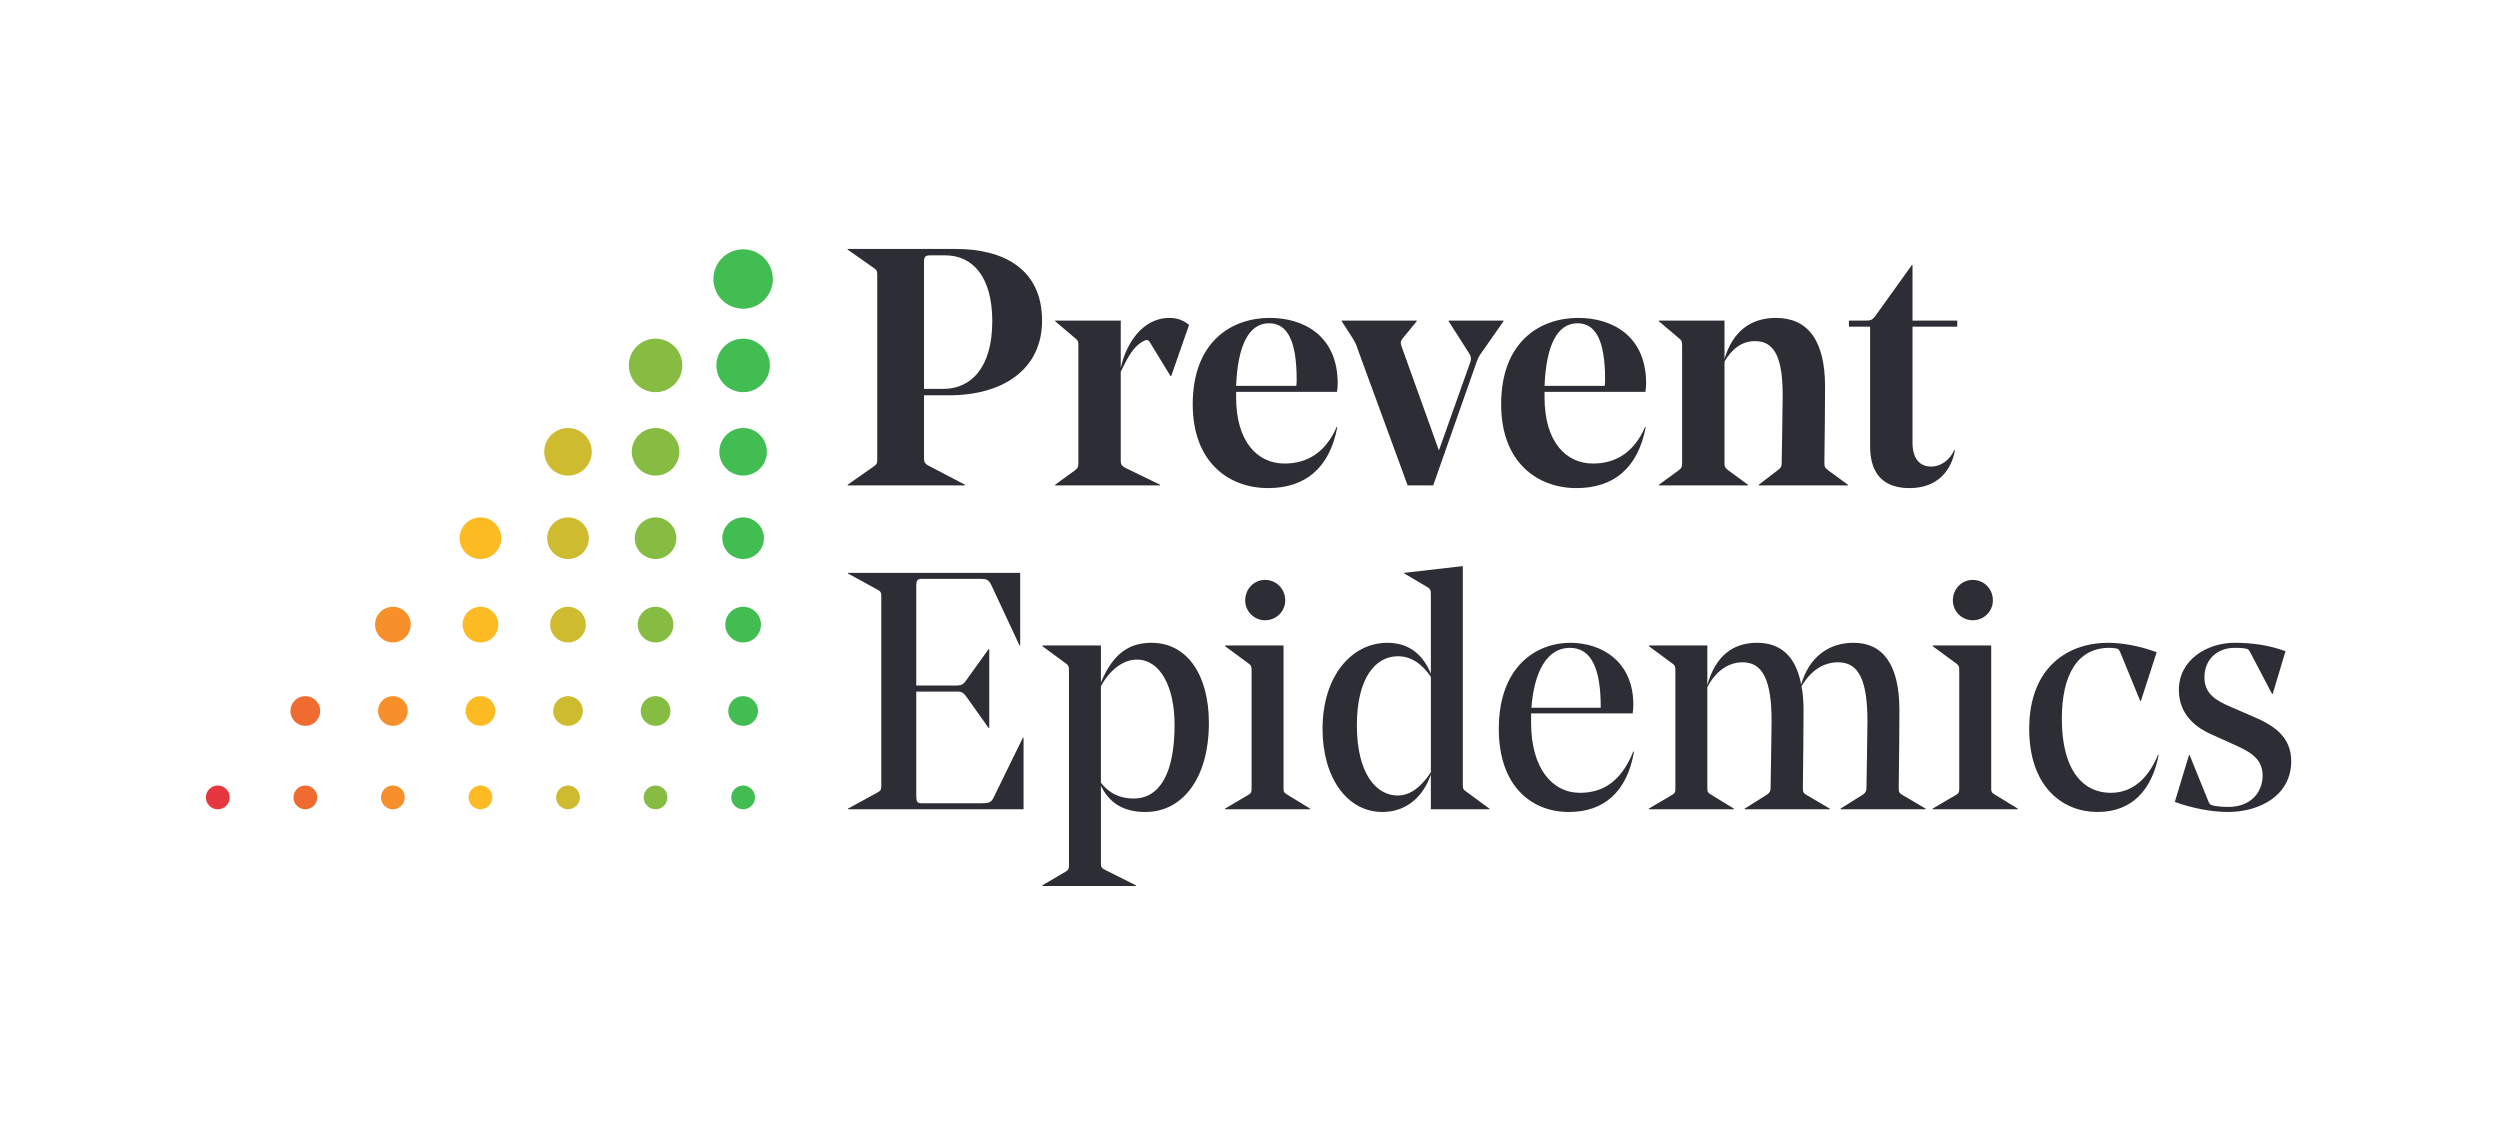 <svg width="432" height="195" xmlns="http://www.w3.org/2000/svg" xmlns:serif="http://www.serif.com/" fill-rule="evenodd" clip-rule="evenodd"><path fill="none" d="M0 0h432v194.017h-432z"/><g serif:id="Layer 1"><path d="M159.668 67.197h3.37c4.592 0 8.428-3.487 8.428-11.683 0-7.672-3.371-11.392-8.137-11.392h-2.558c-.872 0-1.104.233-1.104 1.162v21.913zm0 1.104v10.462c0 .931 0 1.221.64 1.628l6.452 3.371v.117h-20.285v-.117l4.475-3.138c.582-.407.638-.581.638-1.28v-31.793c0-.697-.056-.872-.638-1.278l-4.475-3.139v-.116h18.714c8.081 0 14.881 3.371 14.881 12.38 0 8.544-6.917 12.903-15.984 12.903h-4.417zM193.666 79.519c0 .639.059.93.814 1.337l5.986 2.906v.116h-18.134v-.116l3.429-2.499c.524-.407.582-.64.582-1.279v-20.227c0-.756-.058-.93-.582-1.337l-3.429-2.906v-.116h11.334v8.195c.872-4.069 3.662-8.66 8.428-8.66 1.395 0 2.5.465 3.371 1.22l-3.08 8.835h-.116l-3.663-5.987c-.232-.29-.464-.29-.755-.174-2.092.93-3.08 3.197-4.185 5.406v15.286zM213.602 66.674h10.404c.057-.465.057-.872.057-1.104 0-6.626-1.569-9.707-4.765-9.707-3.43 0-5.406 3.662-5.696 10.811m0 1.046v.93c0 7.731 3.719 11.45 8.37 11.45 3.719 0 7.032-1.743 9.009-6.335h.116c-1.337 7.149-5.58 10.578-11.974 10.578-6.742 0-13.02-4.417-13.02-14.472 0-10.927 6.801-14.938 13.311-14.938 5.87 0 11.741 3.08 11.741 11.334 0 .523-.058.988-.117 1.453h-17.436zM247.659 83.879h-4.417l-8.544-23.308c-.349-1.046-.523-1.453-1.047-2.266l-1.802-2.79v-.116h12.961v.116l-2.382 2.906c-.408.523-.464.697-.232 1.453l6.451 17.96 5.348-15.054c.348-.93.174-1.22-.29-1.976l-3.372-5.289v-.116h9.474v.116l-3.661 5.231c-.64.872-.756 1.162-1.106 2.15l-7.381 20.983zM266.898 66.674h10.402c.059-.465.059-.872.059-1.104 0-6.626-1.569-9.707-4.767-9.707-3.428 0-5.405 3.662-5.695 10.811m0 1.046v.93c0 7.731 3.72 11.45 8.369 11.45 3.72 0 7.033-1.743 9.01-6.335h.116c-1.337 7.149-5.58 10.578-11.974 10.578-6.742 0-13.02-4.417-13.02-14.472 0-10.927 6.802-14.938 13.311-14.938 5.871 0 11.742 3.08 11.742 11.334 0 .523-.059.988-.117 1.453h-17.437zM303.28 58.944c-2.383 0-4.068 1.453-5.288 3.545v17.496c0 .639.059.813.639 1.278l3.429 2.5v.116h-15.402v-.116l3.429-2.5c.523-.406.581-.639.581-1.278v-20.227c0-.756-.058-.93-.581-1.337l-3.429-2.906v-.116h11.334v6.626c1.394-4.65 4.417-7.091 8.892-7.091 5.464 0 8.486 3.836 8.486 11.857 0 3.196-.058 8.544-.116 13.194 0 .697.116.872.64 1.278l3.429 2.5v.116h-15.403v-.116l3.256-2.5c.58-.406.697-.697.697-1.22 0-.64.175-9.068.175-11.625 0-6.277-1.222-9.474-4.768-9.474" fill="#2d2d35"/><path d="M330.479 76.497c0 2.616 1.163 4.127 3.197 4.127 1.861 0 3.371-1.337 4.01-2.848l.118.058c-.582 3.313-2.849 6.51-7.846 6.51-4.418 0-6.803-2.384-6.803-7.208v-20.692h-3.661v-1.046h2.964c.815 0 1.048-.116 1.57-.755l6.337-8.835h.115v9.59h7.731v1.046h-7.731v20.053zM146.532 139.846v-.116l4.999-2.732c.639-.348.755-.523.755-1.162v-32.84c0-.639-.116-.813-.755-1.162l-4.999-2.732v-.116h29.759v12.554h-.116l-4.883-10.462c-.465-.93-.871-1.046-1.685-1.046h-10.346c-.756 0-.93.232-.93 1.336v17.089h7.149c.756-.058 1.046-.232 1.628-1.104l3.719-5.173h.116v13.601h-.116l-3.719-5.232c-.582-.813-.872-1.046-1.686-1.046h-7.091v17.96c0 1.105.174 1.337.93 1.337h10.346c1.162 0 1.569-.116 1.976-.756l5.173-10.578h.116v12.38h-30.34zM190.237 118.573v16.682c1.337 1.743 3.197 2.731 5.638 2.731 4.591 0 7.091-4.475 7.091-12.729 0-6.626-2.5-11.276-6.51-11.276-2.499 0-4.765 1.918-6.219 4.592m-5.521-2.674c0-.756-.059-.93-.64-1.337l-3.952-2.906v-.116h10.113v6.393c2.034-4.824 4.708-6.858 8.718-6.858 6.336 0 9.94 5.754 9.94 13.833 0 9.475-4.475 15.403-10.985 15.403-4.185 0-6.395-1.918-7.673-4.534v13.368c0 .699.116.872.814 1.221l5.231 2.616v.115h-16.158v-.115l3.952-2.325c.64-.35.64-.64.64-1.279v-33.479zM215.17 103.751c0-1.976 1.511-3.545 3.429-3.545 1.977 0 3.488 1.569 3.488 3.545 0 1.86-1.511 3.43-3.488 3.43-1.918 0-3.429-1.57-3.429-3.43m6.626 7.789v24.586c0 .64 0 .813.698 1.221l3.894 2.383v.116h-14.705v-.116l3.952-2.326c.639-.347.639-.638.639-1.278v-20.227c0-.755-.058-.929-.639-1.336l-3.952-2.907v-.116h10.113zM247.254 133.453v-16.508c-1.57-2.266-3.431-3.545-5.697-3.545-3.895 0-7.09 3.778-7.09 11.915 0 8.486 3.429 12.148 7.032 12.148 2.034 0 3.895-1.221 5.755-4.01m5.521 2.092c0 .756.058.872.64 1.278l3.951 2.906v.117h-10.112v-5.987c-1.628 4.592-4.941 6.452-8.37 6.452-6.103 0-10.347-5.928-10.347-14.356 0-9.184 5.057-14.88 11.218-14.88 4.127 0 6.336 2.499 7.499 5.348v-13.659c0-.756-.059-.989-.641-1.337l-3.952-2.326v-.116l10.114-1.162v37.722zM264.63 122.293h11.975v-.116c0-6.452-1.512-10.23-5.348-10.23-3.894 0-6.161 4.069-6.627 10.346m-.057.988v1.627c0 7.847 3.661 12.09 8.427 12.09 4.011 0 7.15-1.976 9.242-7.149l.117.058c-1.222 6.975-5.232 10.405-11.276 10.405-6.336 0-12.09-4.36-12.09-14.357 0-11.044 6.741-14.88 12.322-14.88 5.579 0 10.927 3.314 10.927 10.695 0 .523-.058 1.045-.117 1.511h-17.552zM311.534 136.126c0 .697.059.931.697 1.278l3.953 2.326v.116h-14.705v-.116l3.72-2.326c.64-.406.756-.755.756-1.162 0-.406.174-9.299.174-11.682 0-7.091-1.571-10.114-4.998-10.114-2.675 0-4.768 1.744-6.104 4.301v17.379c0 .64 0 .813.697 1.221l3.895 2.383v.116h-14.705v-.116l3.952-2.326c.639-.347.639-.638.639-1.278v-20.227c0-.755-.057-.929-.639-1.336l-3.952-2.907v-.116h10.113v6.858c1.395-5.056 4.417-7.323 8.602-7.323 4.011 0 6.684 2.267 7.614 7.207 1.337-4.649 4.649-7.207 9.068-7.207 4.94 0 7.905 3.604 7.905 11.625 0 3.429-.058 8.777-.117 13.426 0 .697.059.931.698 1.278l3.953 2.326v.116h-14.706v-.116l3.72-2.326c.638-.406.755-.755.755-1.162 0-.465.175-9.241.175-11.566 0-7.032-1.453-10.23-5.057-10.23-2.616 0-4.708 1.453-6.335 4.127.232 1.22.348 2.615.348 4.127 0 2.848-.057 8.777-.116 13.426" fill="#2d2d35"/><path d="M337.454 103.751c0-1.976 1.511-3.545 3.43-3.545 1.975 0 3.487 1.569 3.487 3.545 0 1.86-1.512 3.43-3.487 3.43-1.919 0-3.43-1.57-3.43-3.43m6.627 7.789v24.586c0 .64 0 .813.696 1.221l3.895 2.383v.116h-14.705v-.116l3.953-2.326c.638-.347.638-.638.638-1.278v-20.227c0-.755-.057-.929-.638-1.336l-3.953-2.907v-.116h10.114zM350.647 125.955c0-10.812 6.858-14.88 13.601-14.88 2.149 0 5.113.406 8.426 1.627l-2.731 8.428h-.115l-3.43-8.369c-.233-.524-.349-.64-.697-.698-.523-.116-1.105-.116-1.222-.116-5.404 0-8.195 4.533-8.195 12.264 0 9.125 3.837 12.787 8.428 12.787 3.313 0 6.22-1.86 8.196-6.568h.116c-1.106 5.754-4.36 9.881-10.579 9.881-5.93 0-11.798-4.243-11.798-14.356M385.577 128.454l-3.604-1.628c-3.081-1.394-5.463-3.777-5.463-7.614 0-5.173 4.824-8.137 9.648-8.137 3.022 0 5.929.406 8.776 1.453l-2.21 7.382h-.115l-3.719-7.092c-.349-.638-.408-.697-1.279-.813-.523-.058-1.046-.058-1.512-.058-2.731 0-5.172 1.802-5.172 5.114 0 2.849 2.034 4.011 4.475 5.057l3.895 1.686c3.427 1.453 6.625 3.371 6.625 7.73 0 5.87-5.347 8.777-10.986 8.777-2.79 0-6.335-.697-9.125-1.744l2.442-8.079h.117l3.254 8.021c.232.523.291.582 1.104.756.698.116 1.396.173 2.326.173 4.009 0 5.928-2.672 5.928-5.404 0-3.197-2.557-4.302-5.405-5.58" fill="#2d2d35"/><path d="M55.175 121.983c-.485-1.333-1.958-2.021-3.292-1.535-1.333.485-2.02 1.959-1.535 3.292.486 1.333 1.959 2.019 3.292 1.535 1.333-.485 2.02-1.959 1.535-3.292M52.06 135.86c-1.066.388-1.616 1.567-1.228 2.634.388 1.065 1.567 1.615 2.633 1.227 1.067-.387 1.616-1.567 1.228-2.633-.388-1.066-1.567-1.616-2.633-1.228" fill="#f06b30"/><path d="M70.788 106.878c-.583-1.599-2.351-2.424-3.95-1.842-1.6.582-2.424 2.351-1.842 3.95.582 1.6 2.351 2.424 3.95 1.842 1.599-.582 2.424-2.35 1.842-3.95M70.305 121.983c-.485-1.333-1.959-2.021-3.292-1.535-1.333.485-2.02 1.959-1.535 3.292.486 1.333 1.959 2.019 3.292 1.535 1.333-.485 2.02-1.959 1.535-3.292M67.19 135.86c-1.067.388-1.617 1.567-1.228 2.634.387 1.065 1.566 1.615 2.632 1.227 1.067-.387 1.616-1.567 1.228-2.633-.388-1.066-1.567-1.616-2.633-1.228" fill="#f7902a"/><path d="M36.929 135.86c-1.066.388-1.616 1.567-1.228 2.634.388 1.065 1.567 1.615 2.633 1.227 1.067-.387 1.616-1.567 1.228-2.633-.388-1.066-1.567-1.616-2.633-1.228" fill="#e7373e"/><path d="M86.4 91.773c-.679-1.866-2.742-2.828-4.608-2.149-1.866.679-2.829 2.742-2.149 4.608.679 1.866 2.742 2.829 4.608 2.149 1.866-.679 2.828-2.742 2.149-4.608M85.918 106.878c-.583-1.599-2.351-2.424-3.95-1.842-1.6.582-2.425 2.351-1.842 3.95.582 1.6 2.351 2.424 3.95 1.842 1.599-.582 2.424-2.35 1.842-3.95M85.435 121.983c-.485-1.333-1.959-2.021-3.292-1.535-1.333.485-2.02 1.959-1.535 3.292.486 1.333 1.959 2.019 3.292 1.535 1.333-.485 2.02-1.959 1.535-3.292M82.319 135.86c-1.066.388-1.616 1.567-1.228 2.634.388 1.065 1.567 1.615 2.634 1.227 1.066-.387 1.615-1.567 1.228-2.633-.388-1.066-1.568-1.616-2.634-1.228" fill="#fdbb23"/><path d="M102.013 76.668c-.776-2.132-3.134-3.232-5.267-2.456-2.132.776-3.232 3.134-2.455 5.267.776 2.132 3.134 3.232 5.266 2.456 2.133-.776 3.232-3.135 2.456-5.267M101.53 91.773c-.679-1.866-2.742-2.828-4.608-2.149-1.866.679-2.829 2.742-2.149 4.608.679 1.866 2.742 2.829 4.608 2.149 1.866-.679 2.828-2.742 2.149-4.608M101.047 106.878c-.582-1.599-2.351-2.424-3.95-1.842-1.599.582-2.424 2.351-1.842 3.95.583 1.6 2.351 2.424 3.95 1.842 1.6-.582 2.425-2.35 1.842-3.95M100.565 121.983c-.485-1.333-1.959-2.021-3.292-1.535-1.333.485-2.02 1.959-1.535 3.292.486 1.333 1.959 2.019 3.292 1.535 1.333-.485 2.02-1.959 1.535-3.292M97.449 135.86c-1.066.388-1.616 1.567-1.228 2.634.388 1.065 1.567 1.615 2.634 1.227 1.066-.387 1.615-1.567 1.227-2.633-.387-1.066-1.567-1.616-2.633-1.228" fill="#cebb2f"/><path d="M117.625 61.563c-.874-2.399-3.526-3.636-5.925-2.763-2.399.873-3.636 3.526-2.763 5.925.873 2.4 3.526 3.636 5.925 2.763 2.399-.873 3.636-3.526 2.763-5.925M117.143 76.668c-.776-2.132-3.134-3.232-5.267-2.456-2.132.776-3.232 3.134-2.456 5.267.777 2.132 3.135 3.232 5.267 2.456 2.133-.776 3.232-3.135 2.456-5.267M116.66 91.773c-.679-1.866-2.743-2.828-4.608-2.149-1.867.679-2.829 2.742-2.149 4.608.679 1.866 2.742 2.829 4.608 2.149 1.866-.679 2.828-2.742 2.149-4.608M116.177 106.878c-.582-1.599-2.351-2.424-3.95-1.842-1.599.582-2.424 2.351-1.842 3.95.583 1.6 2.351 2.424 3.95 1.842 1.6-.582 2.425-2.35 1.842-3.95M115.695 121.983c-.485-1.333-1.959-2.021-3.292-1.535-1.333.485-2.02 1.959-1.535 3.292.485 1.333 1.959 2.019 3.292 1.535 1.333-.485 2.02-1.959 1.535-3.292M112.579 135.86c-1.066.388-1.616 1.567-1.228 2.634.388 1.065 1.567 1.615 2.633 1.227 1.067-.387 1.616-1.567 1.228-2.633-.387-1.066-1.567-1.616-2.633-1.228" fill="#85bc41"/><path d="M133.238 46.458c-.97-2.666-3.917-4.04-6.583-3.07-2.666.97-4.041 3.918-3.07 6.584.97 2.665 3.918 4.04 6.583 3.069 2.666-.97 4.04-3.917 3.07-6.583M132.755 61.563c-.874-2.399-3.526-3.636-5.925-2.763-2.399.873-3.636 3.526-2.763 5.925.873 2.4 3.526 3.636 5.925 2.763 2.399-.873 3.636-3.526 2.763-5.925M132.272 76.668c-.776-2.132-3.133-3.232-5.267-2.456-2.132.776-3.232 3.134-2.456 5.267.777 2.132 3.135 3.232 5.267 2.456 2.133-.776 3.232-3.135 2.456-5.267M131.79 91.773c-.679-1.866-2.743-2.828-4.608-2.149-1.867.679-2.829 2.742-2.149 4.608.679 1.866 2.742 2.829 4.608 2.149 1.866-.679 2.828-2.742 2.149-4.608M131.307 106.878c-.582-1.599-2.351-2.424-3.95-1.842-1.599.582-2.424 2.351-1.842 3.95.583 1.6 2.351 2.424 3.95 1.842 1.6-.582 2.424-2.35 1.842-3.95M130.825 121.983c-.485-1.333-1.959-2.021-3.292-1.535-1.333.485-2.02 1.959-1.535 3.292.485 1.333 1.959 2.019 3.292 1.535 1.333-.485 2.02-1.959 1.535-3.292M127.709 135.86c-1.067.388-1.617 1.567-1.228 2.634.387 1.065 1.567 1.615 2.632 1.227 1.067-.387 1.617-1.567 1.228-2.633-.388-1.066-1.567-1.616-2.633-1.228" fill="#41bd51"/></g></svg>